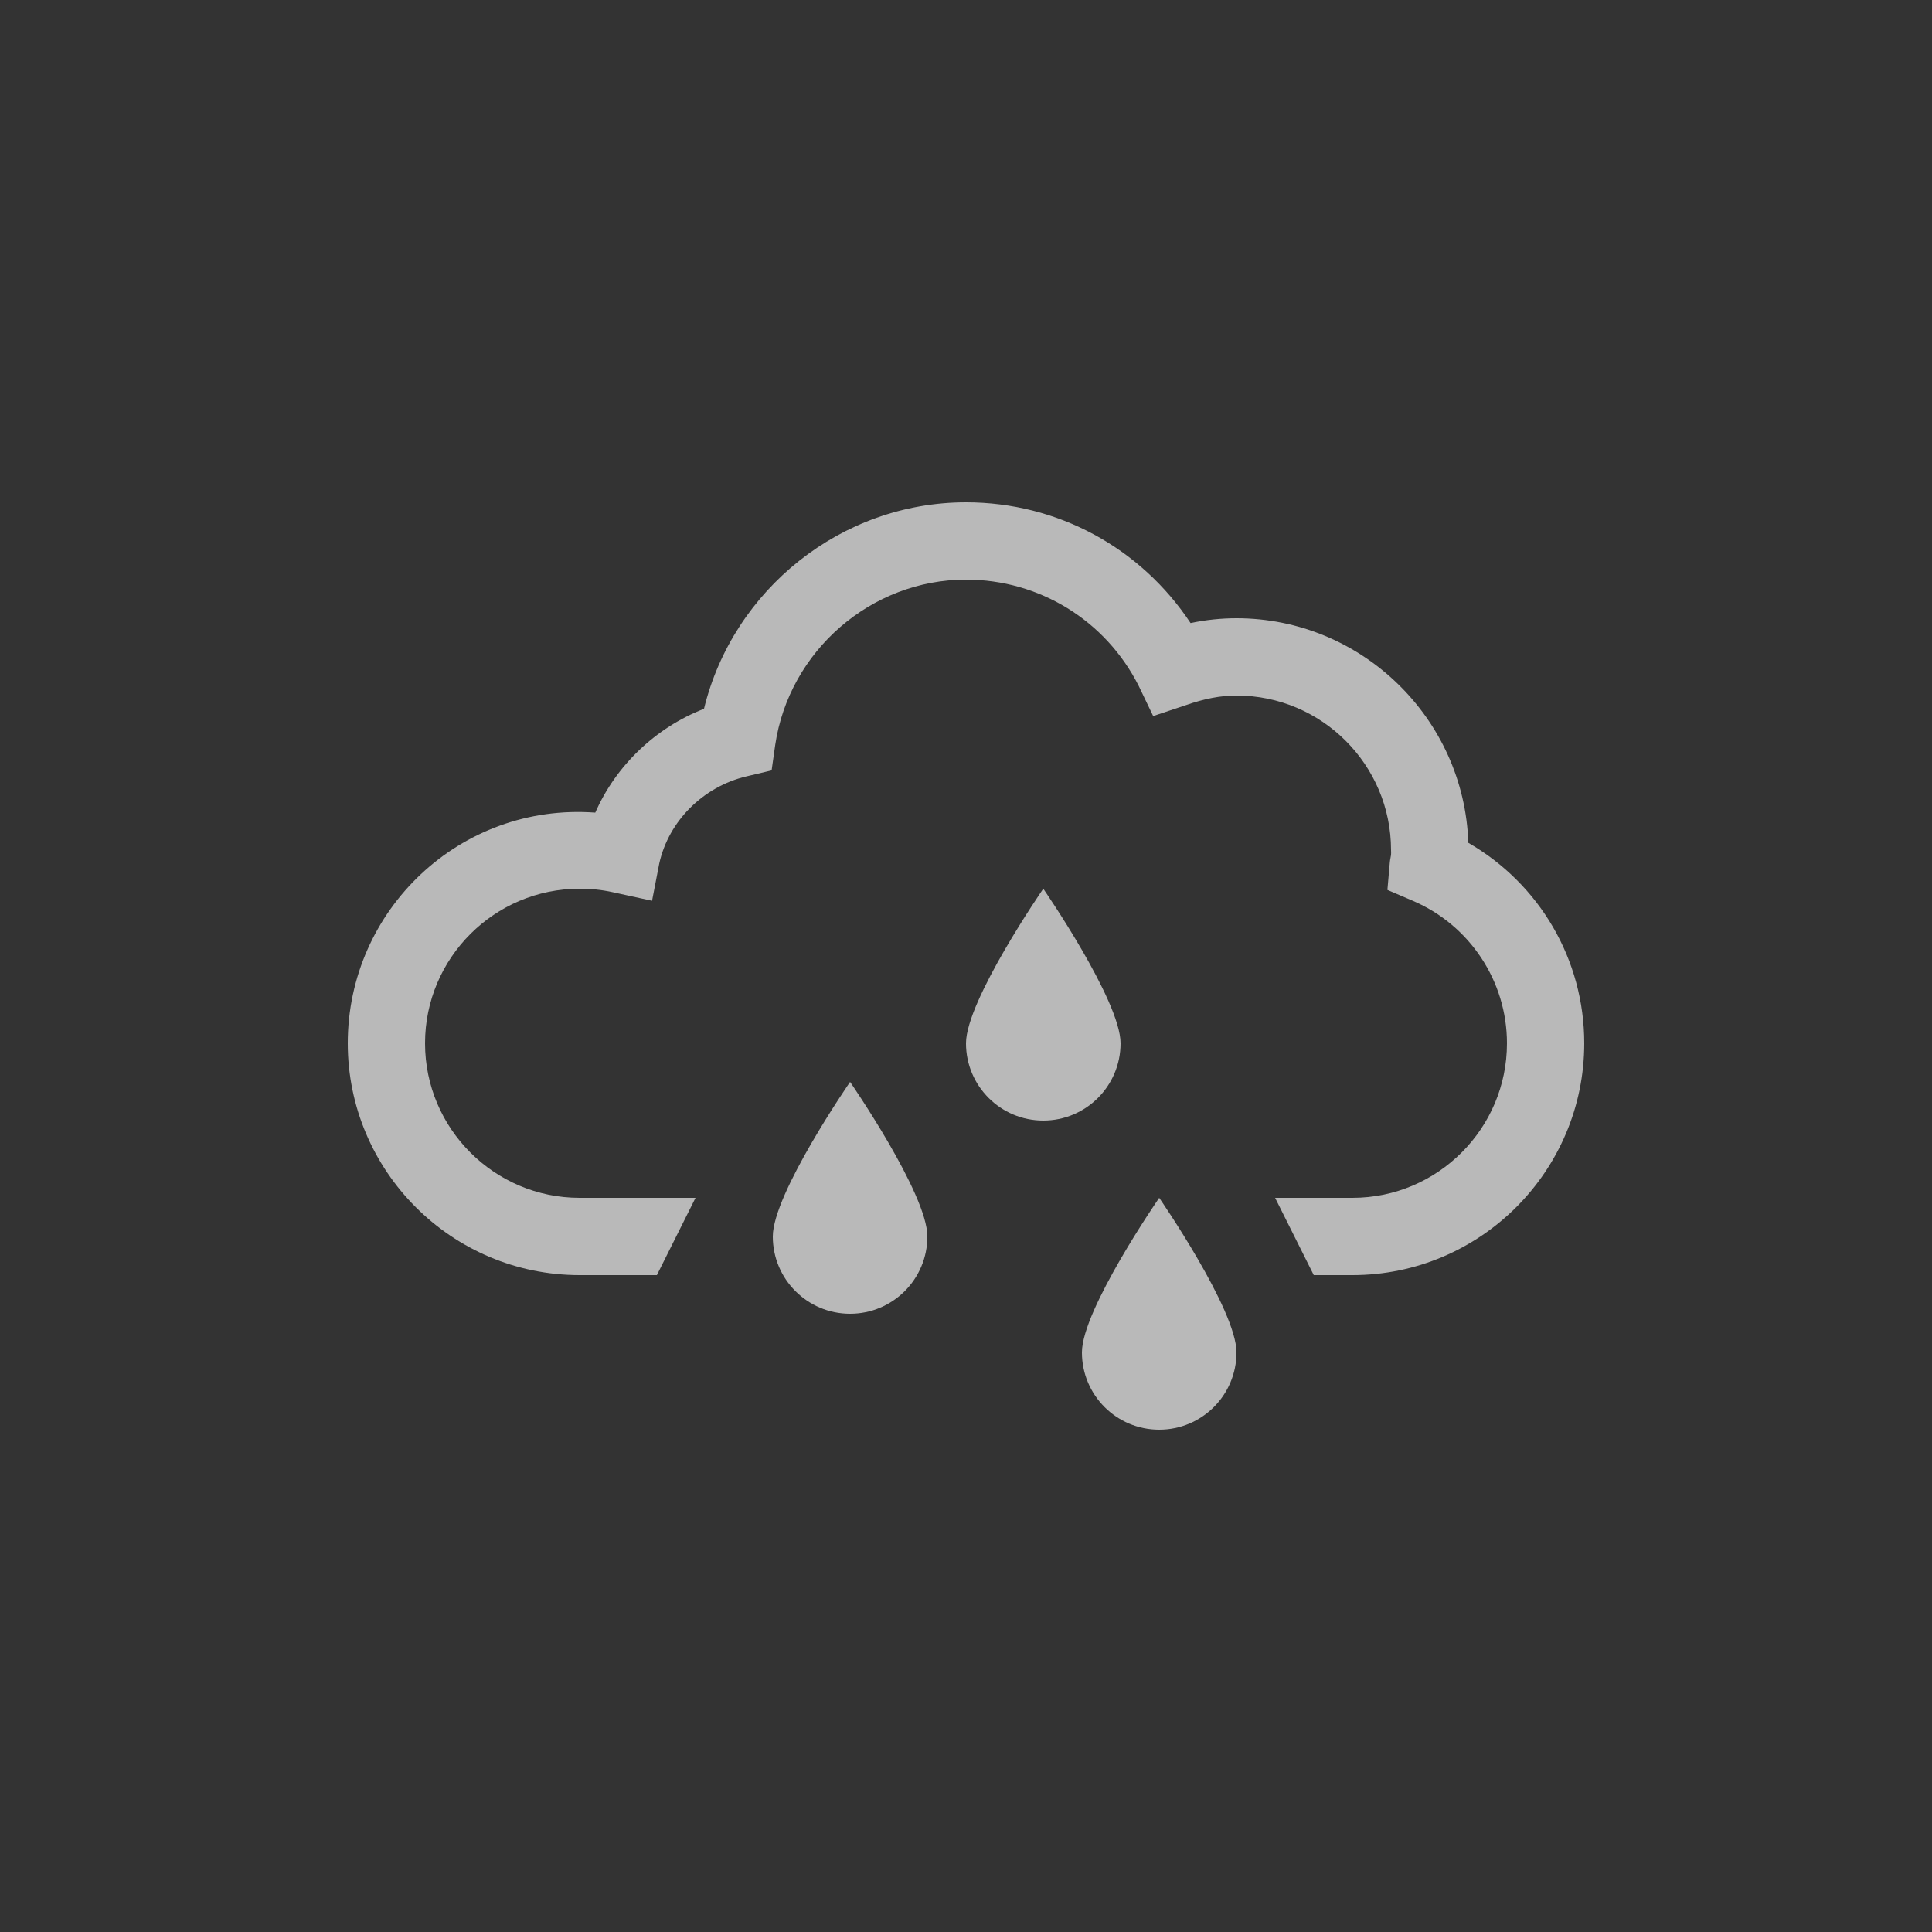 <?xml version="1.0" encoding="UTF-8"?>
<svg width="50px" height="50px" viewBox="0 0 50 50" version="1.1" xmlns="http://www.w3.org/2000/svg" xmlns:xlink="http://www.w3.org/1999/xlink">
    <rect x="0" y="0" width="50" height="50" fill="#333333" stroke="none"/>
    <!-- Generator: Sketch 51 (57462) - http://www.bohemiancoding.com/sketch -->
    <title>ChanceOfRain</title>
    <desc>Created with Sketch.</desc>
    <defs></defs>
    <g id="ChanceOfRain" stroke="none" stroke-width="1" fill="none" fill-rule="evenodd" opacity="0.66">
        <g id="Rain-595b40b65ba036ed117d22b2-Copy" transform="translate(9, 13)" fill="#FFFFFF" fill-rule="nonzero">
            <path d="M16,0 C12.774,0 9.972,2.257 9.219,5.344 C7.972,5.827 6.937,6.814 6.406,8.031 C2.909,7.772 0,10.553 0,14 C0,17.309 2.691,20 6,20 L8,20 L9,18 L6,18 C3.794,18 2,16.206 2,14 C2,11.794 3.794,10 6,10 C6.277,10 6.559,10.023 6.875,10.094 L7.875,10.312 L8.062,9.344 C8.309,8.238 9.206,7.358 10.312,7.094 L10.969,6.938 L11.062,6.281 C11.421,3.848 13.543,2 16,2 C17.894,2 19.612,3.053 20.469,4.75 L20.844,5.531 L21.688,5.25 C22.154,5.086 22.582,5 23,5 C25.206,5 27,6.794 27,9 C27,9.038 27.005,9.088 27,9.125 C26.991,9.193 26.975,9.242 26.969,9.312 L26.906,10.031 L27.562,10.312 C29.04,10.943 30,12.395 30,14 C30,16.206 28.206,18 26,18 L24,18 L25,20 L26,20 C29.309,20 32,17.309 32,14 C32,11.835 30.845,9.876 29,8.812 C28.895,5.596 26.242,3 23,3 C22.611,3 22.209,3.04 21.812,3.125 C20.523,1.178 18.372,0 16,0 Z M18,10 C18,10 16,12.895 16,14 C16,15.105 16.895,16 18,16 C19.105,16 20,15.105 20,14 C20,12.895 18,10 18,10 Z M13,15 C13,15 11,17.895 11,19 C11,20.105 11.895,21 13,21 C14.105,21 15,20.105 15,19 C15,17.895 13,15 13,15 Z M21,18 C21,18 19,20.895 19,22 C19,23.105 19.895,24 21,24 C22.105,24 23,23.105 23,22 C23,20.895 21,18 21,18 Z" id="Shape"></path>
        </g>
    </g>
</svg>